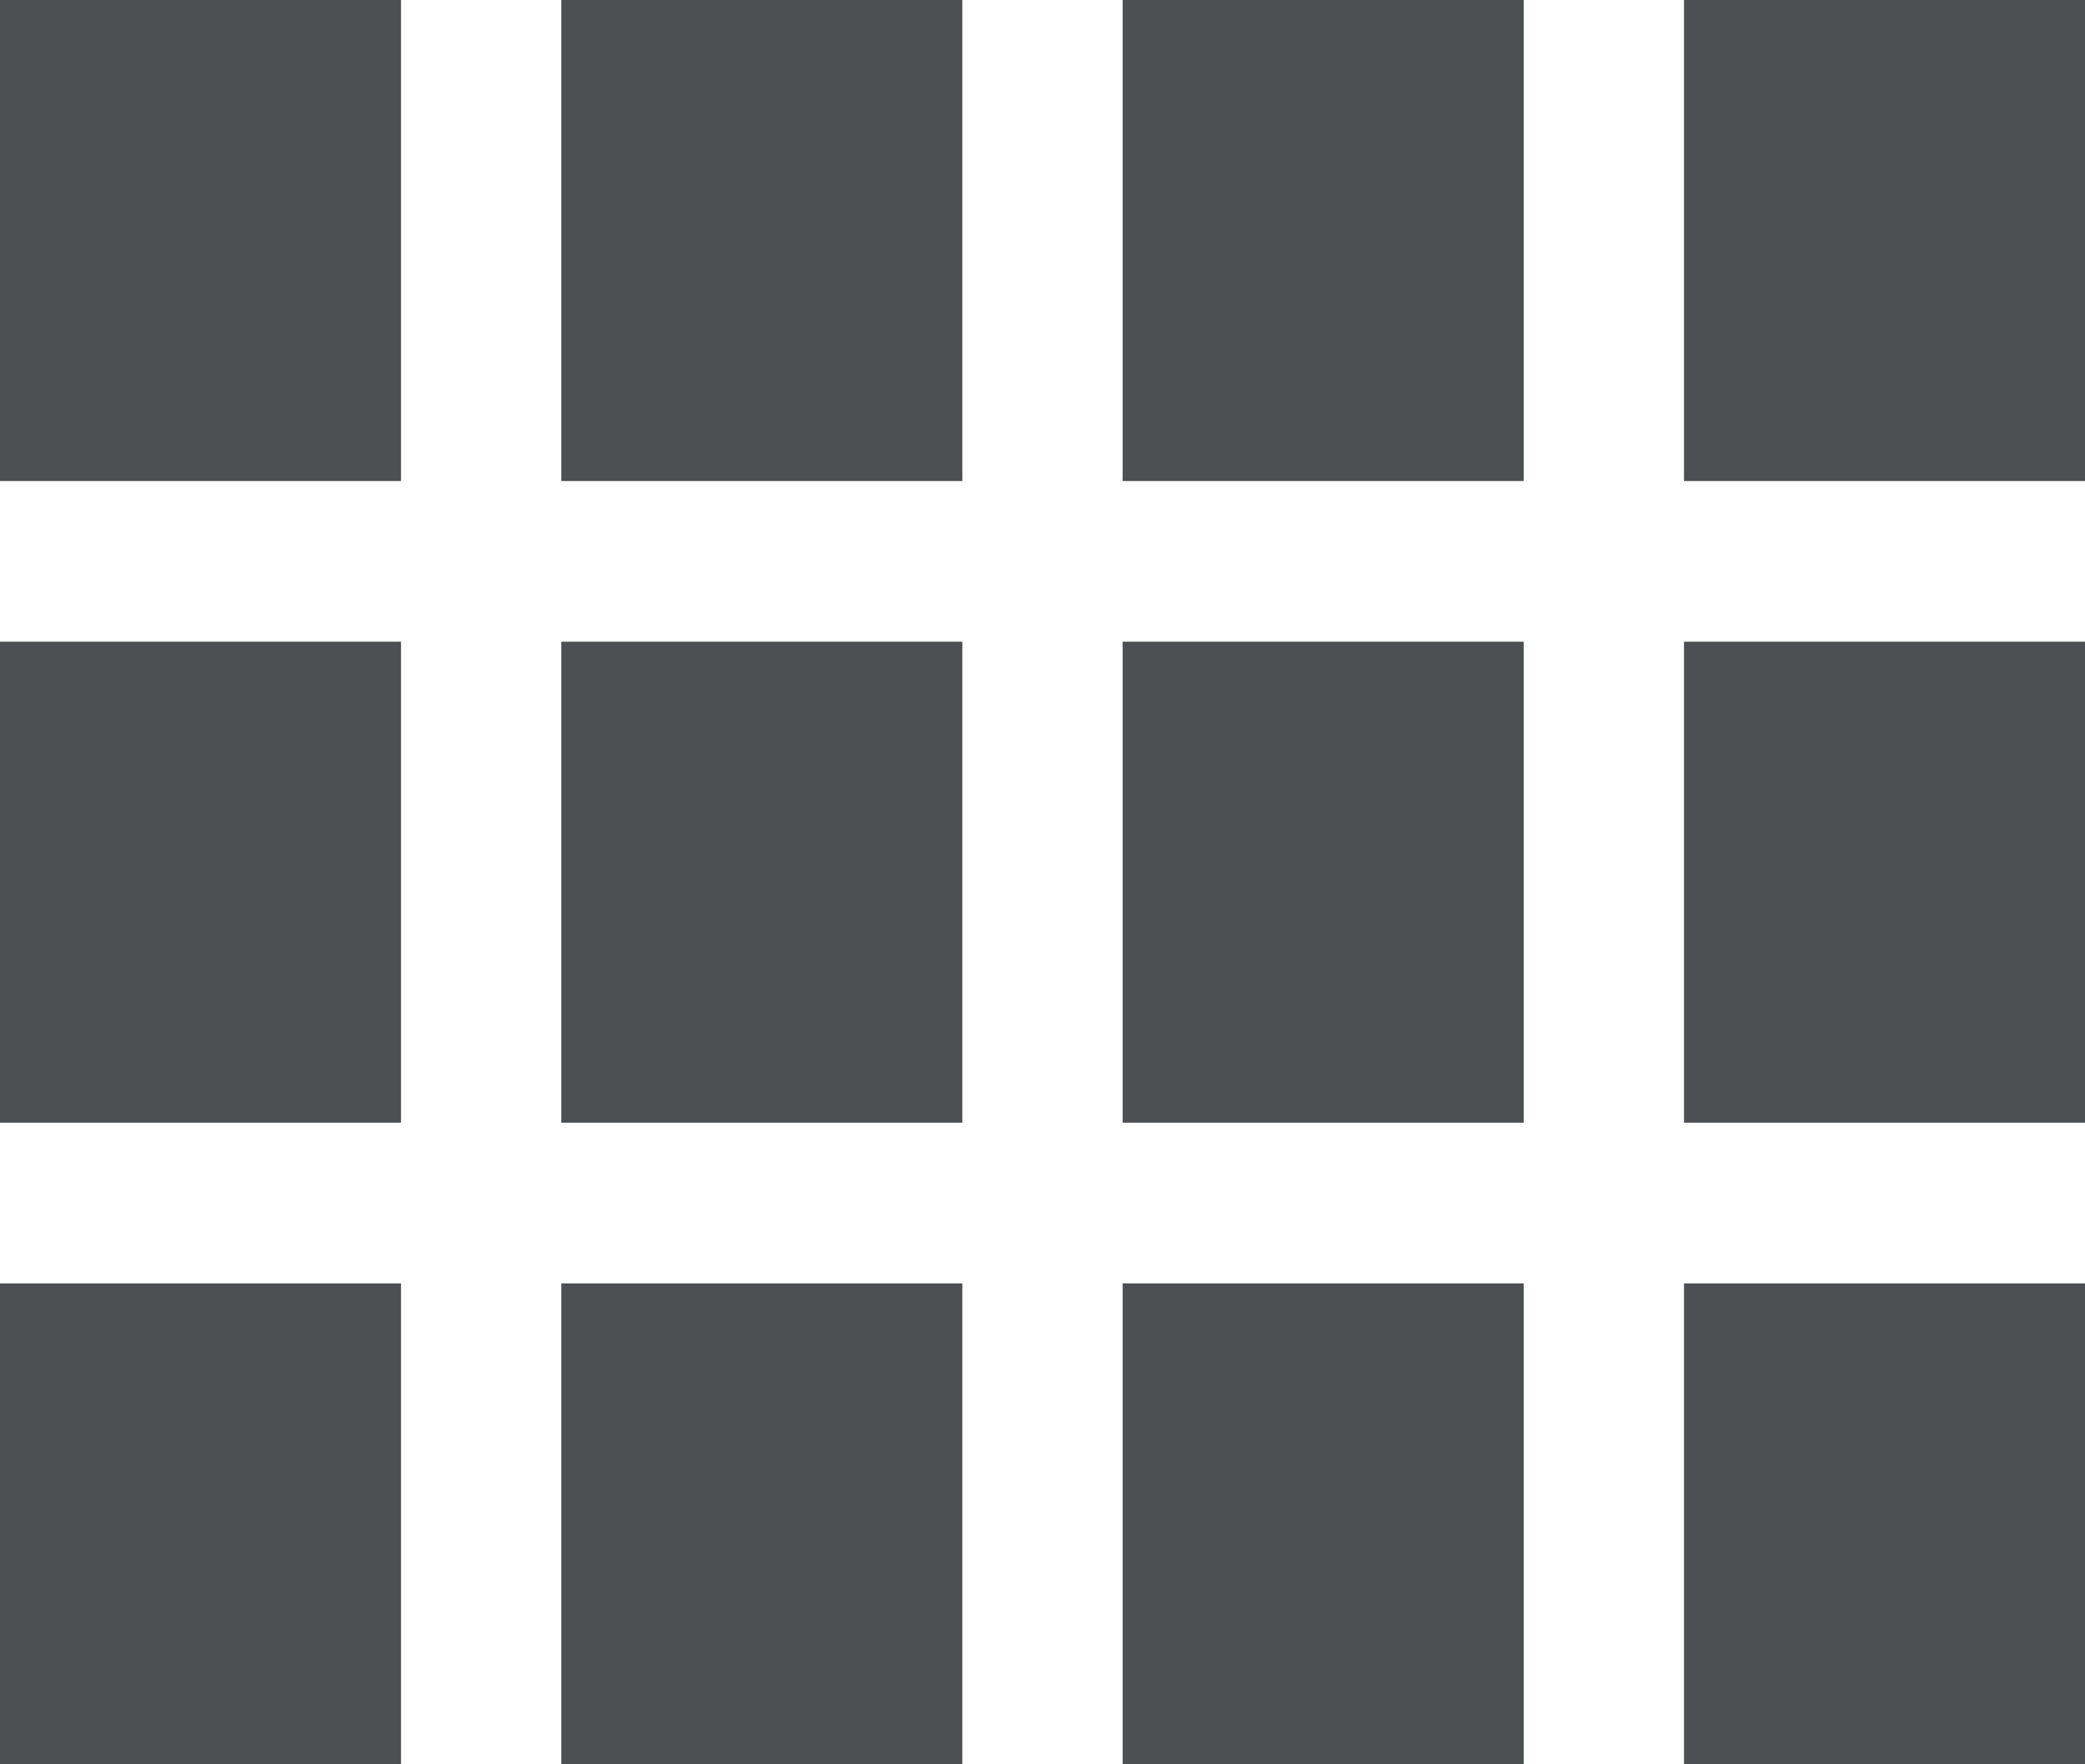 <?xml version="1.0" encoding="UTF-8" standalone="no"?>
<!-- Created with Inkscape (http://www.inkscape.org/) -->

<svg
   xmlns:dc="http://purl.org/dc/elements/1.1/"
   xmlns:cc="http://creativecommons.org/ns#"
   xmlns:rdf="http://www.w3.org/1999/02/22-rdf-syntax-ns#"
   xmlns:svg="http://www.w3.org/2000/svg"
   xmlns="http://www.w3.org/2000/svg"
   xmlns:sodipodi="http://sodipodi.sourceforge.net/DTD/sodipodi-0.dtd"
   xmlns:inkscape="http://www.inkscape.org/namespaces/inkscape"
   width="6.879mm"
   height="5.821mm"
   viewBox="0 0 6.879 5.821"
   version="1.1"
   id="svg7141"
   inkscape:version="0.92.3 (2405546, 2018-03-11)"
   sodipodi:docname="grid-grey.svg">
  <defs
     id="defs7135" />
  <sodipodi:namedview
     id="base"
     pagecolor="#ffffff"
     bordercolor="#666666"
     borderopacity="1.0"
     inkscape:pageopacity="0.0"
     inkscape:pageshadow="2"
     inkscape:zoom="2.8"
     inkscape:cx="16.372836"
     inkscape:cy="104.50082"
     inkscape:document-units="mm"
     inkscape:current-layer="layer1"
     showgrid="false"
     inkscape:window-width="1600"
     inkscape:window-height="837"
     inkscape:window-x="1912"
     inkscape:window-y="176"
     inkscape:window-maximized="1" />
  <g
     inkscape:label="Layer 1"
     inkscape:groupmode="layer"
     id="layer1"
     transform="translate(28.386,-343.226)">
    <path
       style="clip-rule:evenodd;fill:#4d4f53;fill-rule:evenodd;stroke-width:0.265"
       inkscape:connector-curvature="0"
       id="path28"
       d="m -28.386,343.226 v 1.587 h 1.323 v -1.587 z m 1.852,0 v 1.587 h 1.323 v -1.587 z m 1.852,0 v 1.587 h 1.323 v -1.587 z m 1.852,0 v 1.587 h 1.323 v -1.587 z m -5.556,2.117 v 1.587 h 1.323 v -1.587 z m 1.852,0 v 1.587 h 1.323 v -1.587 z m 1.852,0 v 1.587 h 1.323 v -1.587 z m 1.852,0 v 1.587 h 1.323 v -1.587 z m -5.556,2.117 v 1.587 h 1.323 v -1.587 z m 1.852,0 v 1.587 h 1.323 v -1.587 z m 1.852,0 v 1.587 h 1.323 v -1.587 z m 1.852,0 v 1.587 h 1.323 v -1.587 z" />
  </g>
</svg>
